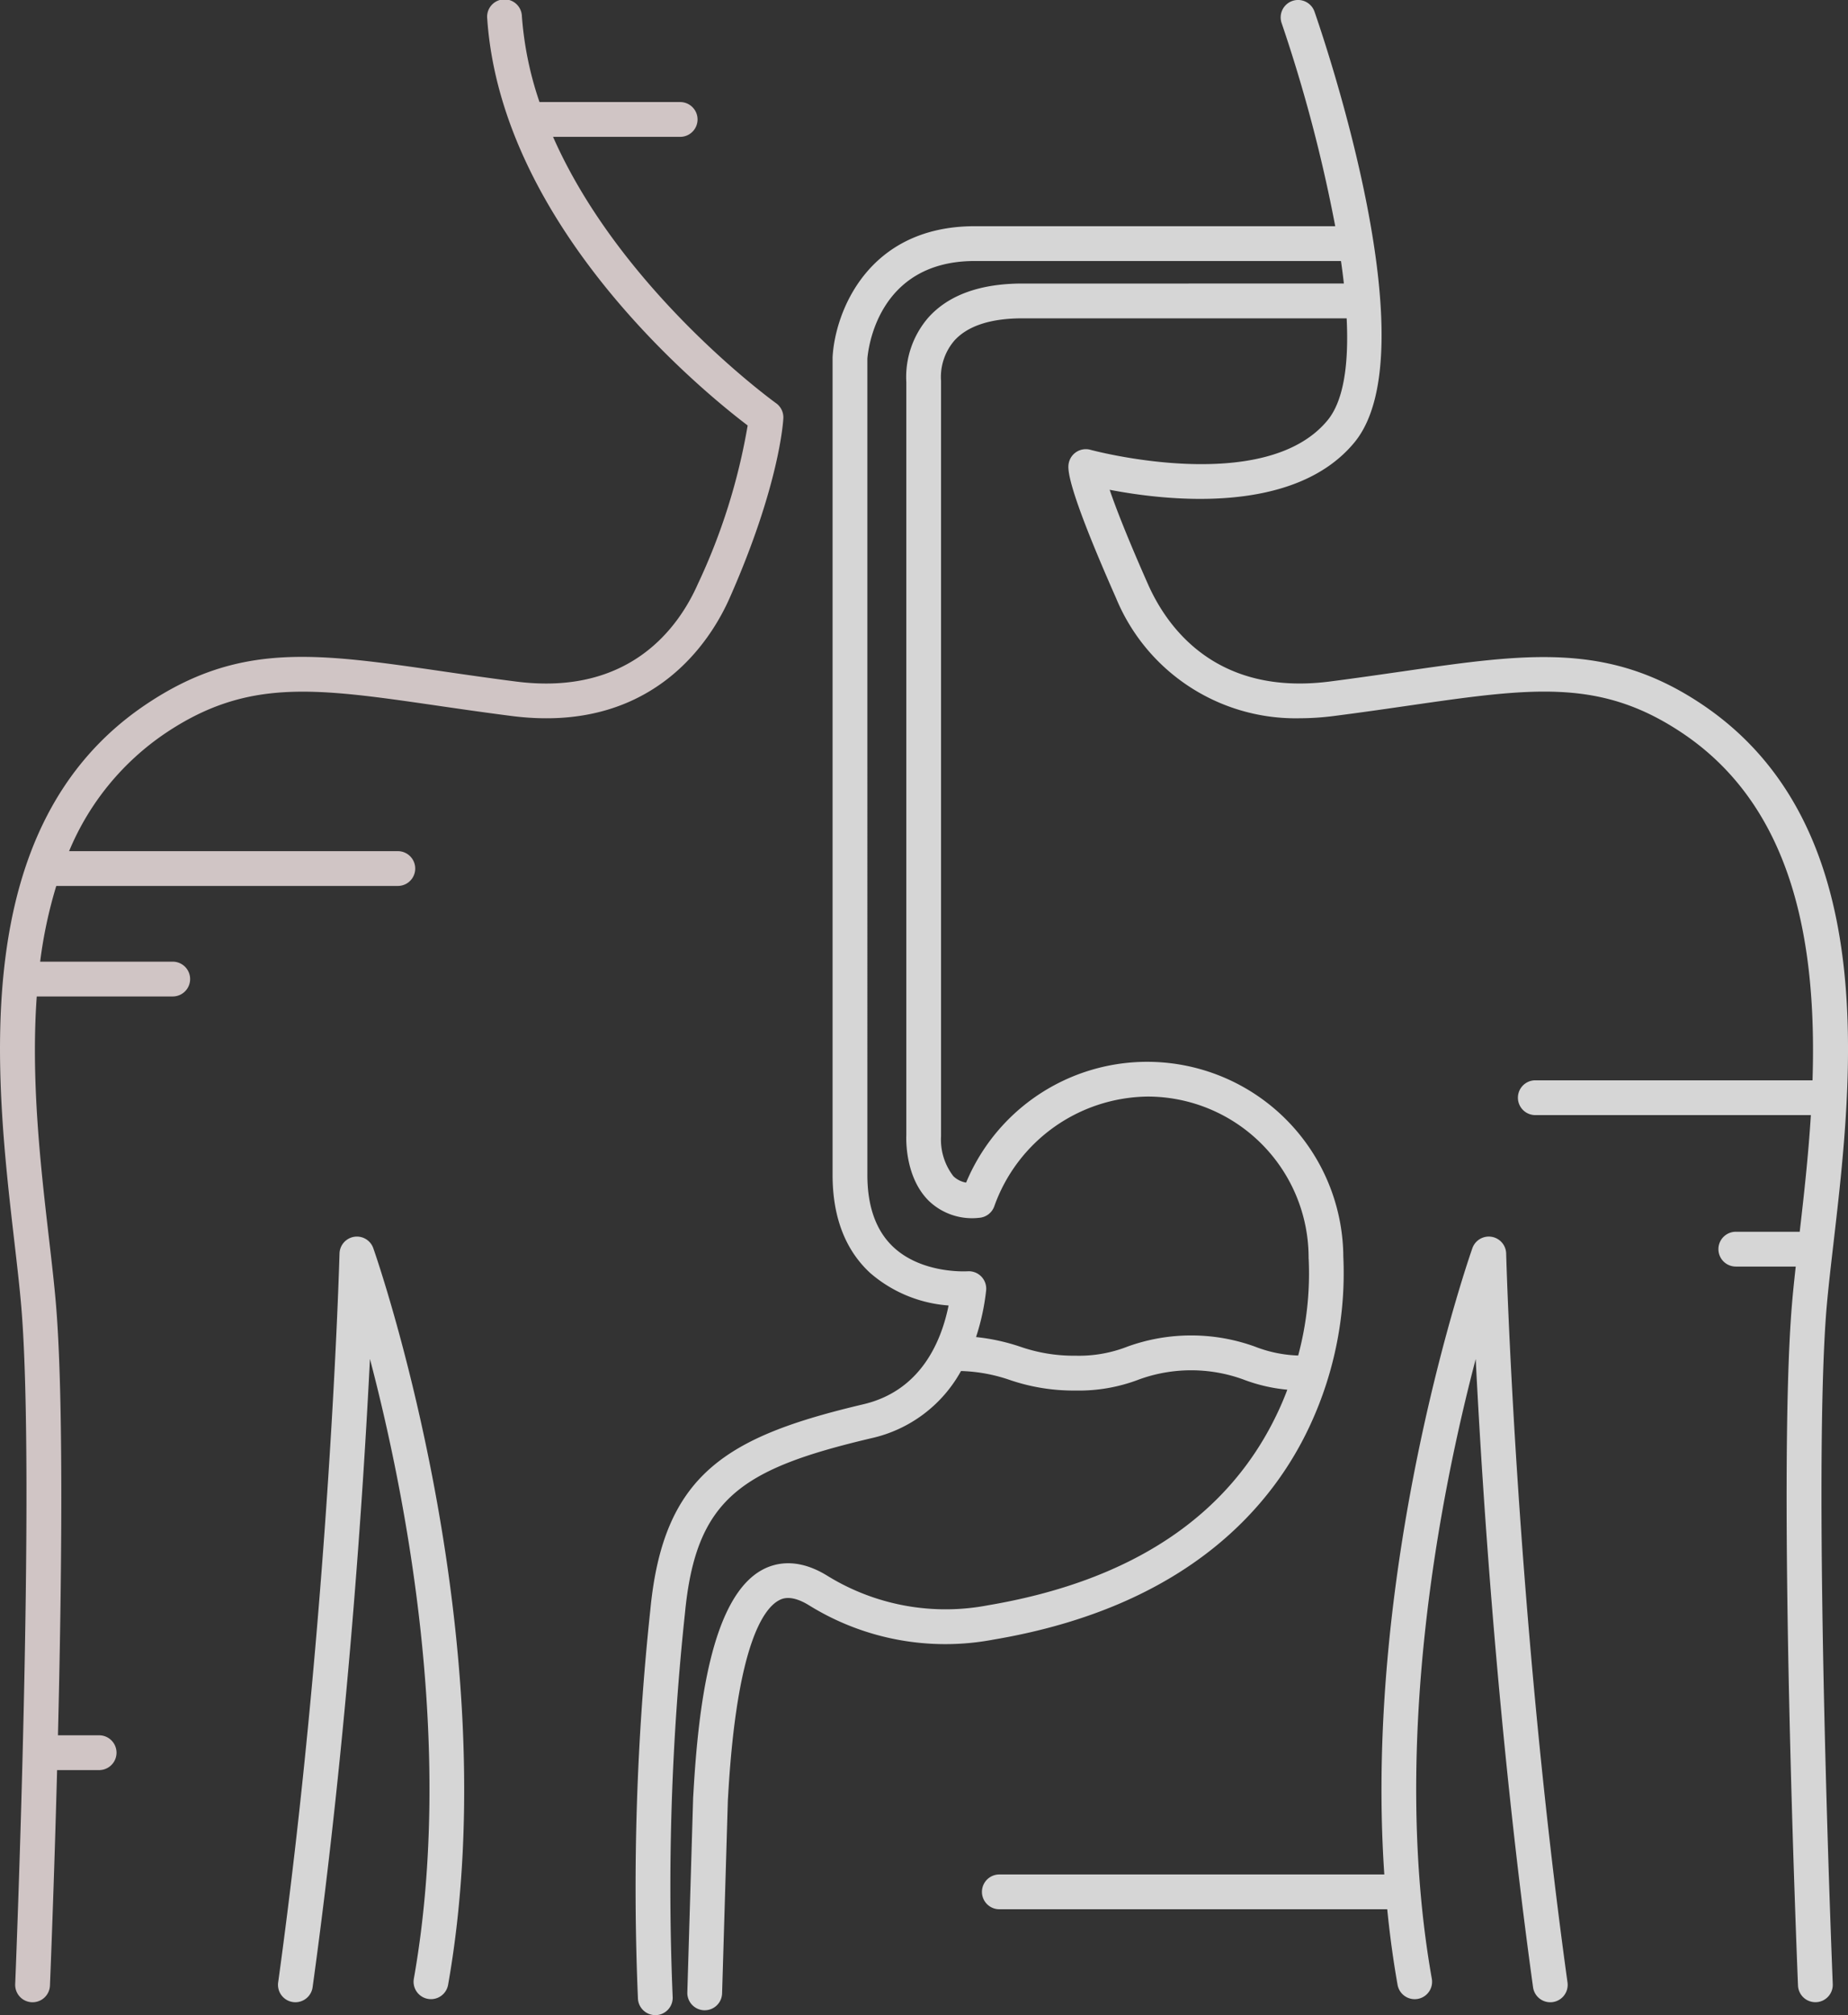<svg xmlns="http://www.w3.org/2000/svg" width="168.65" height="183.839" viewBox="0 0 168.65 183.839">
  <rect x="0" y="0" width="168.65" height="183.839" fill="#333333" stroke="none"/>
  <g id="stomach" opacity="0.8">
    <g id="Group_2820" data-name="Group 2820" transform="translate(0 0)">
      <path id="Path_4639" data-name="Path 4639" d="M95.225,302.121a1.587,1.587,0,0,0-1.337,1.525c-.008.321-.9,32.465-5.6,66.5a1.587,1.587,0,0,0,1.355,1.79,1.619,1.619,0,0,0,.219.015,1.588,1.588,0,0,0,1.57-1.37c3.182-23.022,4.626-45.184,5.233-57.318,3.232,12.3,7.78,35.217,4.006,56.543a1.587,1.587,0,0,0,3.126.553c5.622-31.765-6.7-66.854-6.828-67.2A1.585,1.585,0,0,0,95.225,302.121Z" transform="translate(-62.903 -189.287)" fill="#fff"/>
      <g id="Group_2819" data-name="Group 2819" transform="translate(0 0)">
        <path id="Path_4638" data-name="Path 4638" d="M86.919,54.568C91.49,44.235,91.813,38.4,91.825,38.154a1.588,1.588,0,0,0-.664-1.368c-.176-.125-14.153-10.225-20.353-24.3h11.6a1.587,1.587,0,0,0,0-3.174H69.571A31.152,31.152,0,0,1,67.964,1.48,1.587,1.587,0,1,0,64.8,1.7c1.308,19.085,19.719,34.046,23.768,37.116a55.842,55.842,0,0,1-4.549,14.47c-1.723,3.895-6.168,10.229-16.592,8.892-2.421-.31-4.611-.628-6.729-.936-11.557-1.679-18.533-2.691-27.047,3.029-16.4,11.016-13.751,33.9-12,49.043.252,2.183.491,4.246.637,6.017,1.3,15.735-.546,61.226-.565,61.684a1.587,1.587,0,0,0,1.521,1.651h.066a1.588,1.588,0,0,0,1.585-1.522c.032-.791.37-9.107.652-19.658h3.836a1.587,1.587,0,0,0,0-3.174H25.625c.341-13.95.532-30.686-.176-39.244-.151-1.823-.392-3.91-.648-6.12-.745-6.445-1.66-14.366-1.111-22.04H36.1a1.587,1.587,0,1,0,0-3.174h-12.1a41.351,41.351,0,0,1,1.471-6.908H56.642a1.587,1.587,0,0,0,0-3.174h-30A24.138,24.138,0,0,1,35.419,66.9c7.5-5.038,13.652-4.144,24.82-2.523,2.131.31,4.335.629,6.782.943C79.951,66.982,85.244,58.354,86.919,54.568Z" transform="translate(-20.336 -0.001)" fill="#f8eaea"/>
        <path id="Path_4640" data-name="Path 4640" d="M284.913,113.311c1.751-15.143,4.4-38.027-12-49.043-8.536-5.735-16.015-4.653-27.336-3.016-2.1.3-4.266.617-6.651.923-10.421,1.335-14.869-5-16.592-8.892-1.938-4.38-2.956-7.031-3.491-8.6,5.215,1.005,16.869,2.336,22.35-4.336,6.823-8.307-2.562-36.136-3.655-39.282a1.587,1.587,0,1,0-3,1.042,136.72,136.72,0,0,1,4.891,18.53H206.535c-9.756,0-12.755,7.822-12.978,11.958,0,.028,0,.057,0,.086v74.466c-.007,3.847,1.142,6.867,3.417,8.974a12.269,12.269,0,0,0,7.17,2.978c-.685,3.377-2.583,7.788-7.773,9.012-12.49,2.947-18.262,6.356-19.448,18.77a239.1,239.1,0,0,0-1.129,35.459,1.587,1.587,0,0,0,1.583,1.5c.03,0,.061,0,.091,0a1.587,1.587,0,0,0,1.495-1.674,236.108,236.108,0,0,1,1.12-34.977c1-10.474,5.127-13.177,17.017-15.982a12.421,12.421,0,0,0,8.176-6.129,14.872,14.872,0,0,1,4.449.815,18.007,18.007,0,0,0,6.006.967,15.329,15.329,0,0,0,5.8-1.014,13.921,13.921,0,0,1,9.5,0,15.141,15.141,0,0,0,4.026.937c-.243.644-.516,1.3-.822,1.954-4.432,9.533-13.351,15.493-26.509,17.716a20.554,20.554,0,0,1-14.7-2.728c-2.623-1.6-4.615-1.176-5.824-.543-4.762,2.5-5.9,12.749-6.336,20.245-.015.248-.027.463-.038.64,0,.018,0,.037,0,.055l-.527,17.64a1.587,1.587,0,0,0,1.539,1.634h.048a1.587,1.587,0,0,0,1.586-1.54L184,164.24c.011-.177.024-.389.038-.631.8-13.633,3.25-16.89,4.64-17.619.262-.137,1.061-.556,2.7.443a23.6,23.6,0,0,0,16.875,3.146c17.834-3.012,25.573-12.347,28.924-19.648a32.929,32.929,0,0,0,2.991-15.27,17.9,17.9,0,0,0-34.424-6.773,2.195,2.195,0,0,1-1.163-.582,5.463,5.463,0,0,1-1.126-3.633c0-.027,0-.053,0-.079V34.8c0-.049,0-.112-.008-.162a5.112,5.112,0,0,1,1.231-3.573c1.223-1.342,3.312-2.023,6.21-2.023h29.584c.2,4.066-.237,7.468-1.736,9.293-5.723,6.968-21.491,2.747-21.648,2.7a1.587,1.587,0,0,0-1.961,1.148c-.116.466-.423,1.7,4.3,12.38a17.728,17.728,0,0,0,16.727,10.965,25,25,0,0,0,3.171-.21c2.41-.309,4.592-.624,6.7-.929,11.343-1.64,17.59-2.544,25.111,2.509,10.361,6.961,12.231,19.706,11.852,31.659h-25.3a1.587,1.587,0,0,0,0,3.174h25.148c-.234,3.76-.641,7.38-1.018,10.643h-5.832a1.587,1.587,0,0,0,0,3.174h5.469c-.138,1.245-.261,2.427-.35,3.514-1.319,15.93.48,60.2.557,62.076a1.587,1.587,0,0,0,1.585,1.522h.066a1.587,1.587,0,0,0,1.521-1.651c-.019-.458-1.868-45.949-.565-61.684C284.422,117.556,284.66,115.494,284.913,113.311ZM210.892,25.867c-3.861,0-6.754,1.046-8.6,3.109a8.292,8.292,0,0,0-2.006,5.886v68.7c-.022.561-.06,3.92,2.069,6.007a5.7,5.7,0,0,0,4.575,1.532,1.587,1.587,0,0,0,1.388-1.061,15.048,15.048,0,0,1,13.99-10A14.7,14.7,0,0,1,237,114.728c0,.048,0,.1.007.146a28.835,28.835,0,0,1-.959,8.791,11.874,11.874,0,0,1-3.963-.82,17.1,17.1,0,0,0-11.6,0,12.132,12.132,0,0,1-4.75.836,14.89,14.89,0,0,1-5.069-.826,18.554,18.554,0,0,0-4.016-.875,20.9,20.9,0,0,0,.919-4.244,1.591,1.591,0,0,0-1.7-1.756c-.04,0-4.11.264-6.754-2.2-1.587-1.481-2.389-3.709-2.383-6.628V32.734c.053-.72.861-8.922,9.806-8.922h33.416q.15,1.039.264,2.054Z" transform="translate(-117.575 0)" fill="#fff"/>
      </g>
      <path id="Path_4641" data-name="Path 4641" d="M308.148,303.647a1.587,1.587,0,0,0-3.082-.491c-.112.314-10,28.458-8.038,57.139H261.894a1.587,1.587,0,0,0,0,3.174h35.4c.23,2.3.538,4.607.943,6.892a1.587,1.587,0,1,0,3.126-.553c-3.771-21.308.775-44.23,4.006-56.536.607,12.135,2.052,34.293,5.233,57.311a1.588,1.588,0,0,0,1.57,1.37,1.612,1.612,0,0,0,.219-.015,1.587,1.587,0,0,0,1.355-1.789C309.043,336.111,308.156,303.967,308.148,303.647Z" transform="translate(-170.694 -189.287)" fill="#fff"/>
    </g>
  </g>
</svg>
